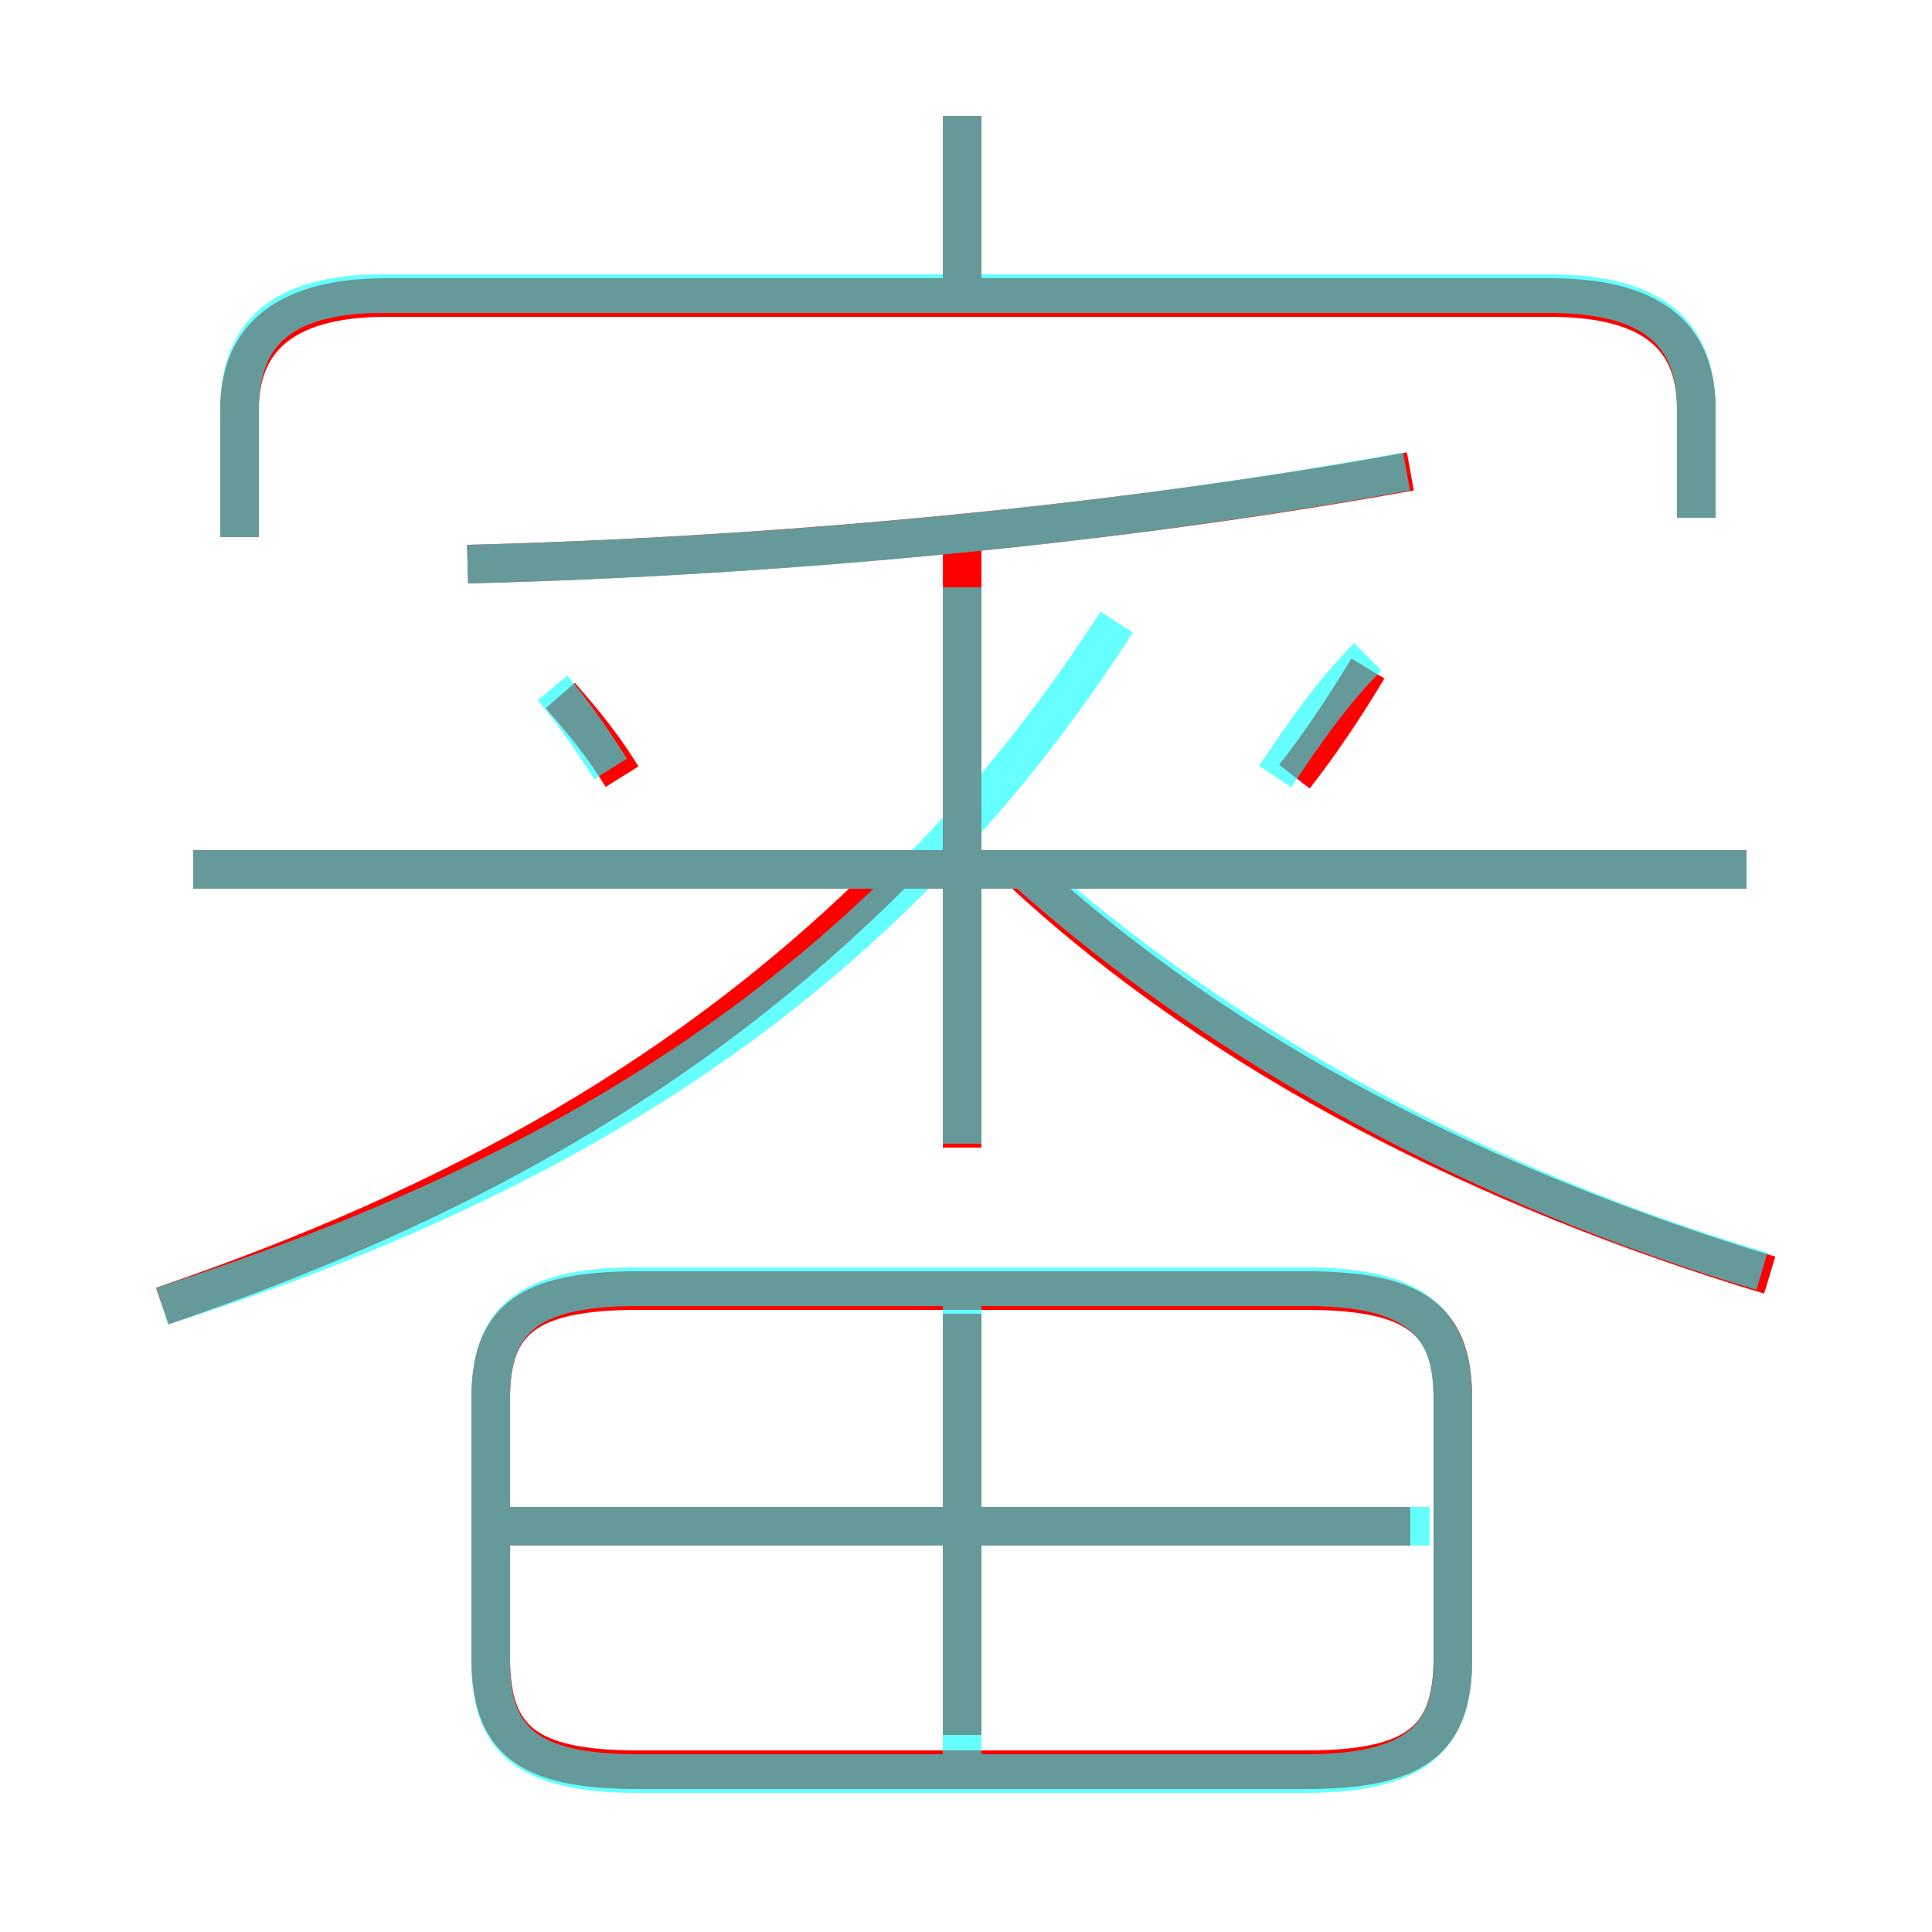 <?xml version='1.0' encoding='utf8'?>
<svg viewBox="0.0 -6.0 50.0 50.0" version="1.1" xmlns="http://www.w3.org/2000/svg">
<rect x="0.0" y="-6.0" width="50.0" height="50.0" fill="#333333" stroke="none"/>
<rect x="-1000" y="-1000" width="2000" height="2000" stroke="white" fill="white"/>
<g style="fill:none;stroke:rgba(255, 0, 0, 1);  stroke-width:1"><path d="M 16.5 1.8 L 33.8 1.8 C 36.7 1.8 37.6 1.0 37.6 -1.1 L 37.6 -7.8 C 37.6 -9.8 36.7 -10.6 33.8 -10.6 L 16.5 -10.6 C 13.6 -10.6 12.7 -9.8 12.7 -7.8 L 12.7 -1.1 C 12.7 1.0 13.6 1.8 16.5 1.8 Z M 4.2 -10.2 C 11.8 -12.8 17.9 -16.2 23.1 -21.4 M 36.5 -4.5 L 13.2 -4.5 M 24.9 0.9 L 24.9 -10.0 M 16.1 -23.9 C 15.6 -24.7 15.2 -25.2 14.5 -26.0 M 24.9 -14.3 L 24.9 -30.0 M 45.2 -21.5 L 5.0 -21.5 M 45.8 -11.0 C 38.5 -13.2 31.7 -16.6 26.5 -21.4 M 12.1 -29.4 C 20.0 -29.6 28.8 -30.4 36.5 -31.8 M 43.9 -30.6 L 43.9 -33.4 C 43.9 -35.1 43.0 -36.3 40.1 -36.3 L 10.0 -36.3 C 7.2 -36.3 6.2 -35.1 6.2 -33.4 L 6.2 -30.1 M 33.5 -23.9 C 34.2 -24.8 34.8 -25.7 35.4 -26.7 M 24.9 -36.6 L 24.9 -41.0" transform="translate(0.0 38.0)" />
</g>
<g style="fill:none;stroke:rgba(0, 255, 255, 0.6);  stroke-width:1">
<path d="M 43.9 -30.6 L 43.9 -33.4 C 43.9 -35.2 43.0 -36.4 40.1 -36.4 L 9.9 -36.4 C 7.1 -36.4 6.2 -35.2 6.2 -33.4 L 6.2 -30.1 M 16.5 1.9 L 33.8 1.9 C 36.6 1.9 37.6 1.0 37.6 -1.0 L 37.6 -7.8 C 37.6 -9.8 36.6 -10.7 33.8 -10.7 L 16.5 -10.7 C 13.6 -10.7 12.7 -9.8 12.7 -7.8 L 12.7 -1.0 C 12.7 1.0 13.6 1.9 16.5 1.9 Z M 24.9 1.9 L 24.9 -10.2 M 37.0 -4.5 L 13.2 -4.5 M 4.2 -10.2 C 15.2 -13.7 23.1 -18.9 28.9 -27.9 M 15.8 -24.1 C 15.3 -24.9 14.8 -25.6 14.3 -26.2 M 45.2 -21.5 L 5.0 -21.5 M 24.9 -14.4 L 24.9 -28.8 M 45.6 -11.1 C 38.5 -13.2 31.6 -16.9 26.4 -21.6 M 12.1 -29.4 C 20.1 -29.6 28.8 -30.4 36.4 -31.8 M 33.0 -23.9 C 33.8 -25.1 34.5 -26.1 35.4 -27.0 M 24.9 -36.5 L 24.9 -41.0" transform="translate(0.0 38.0)" />
</g>
</svg>